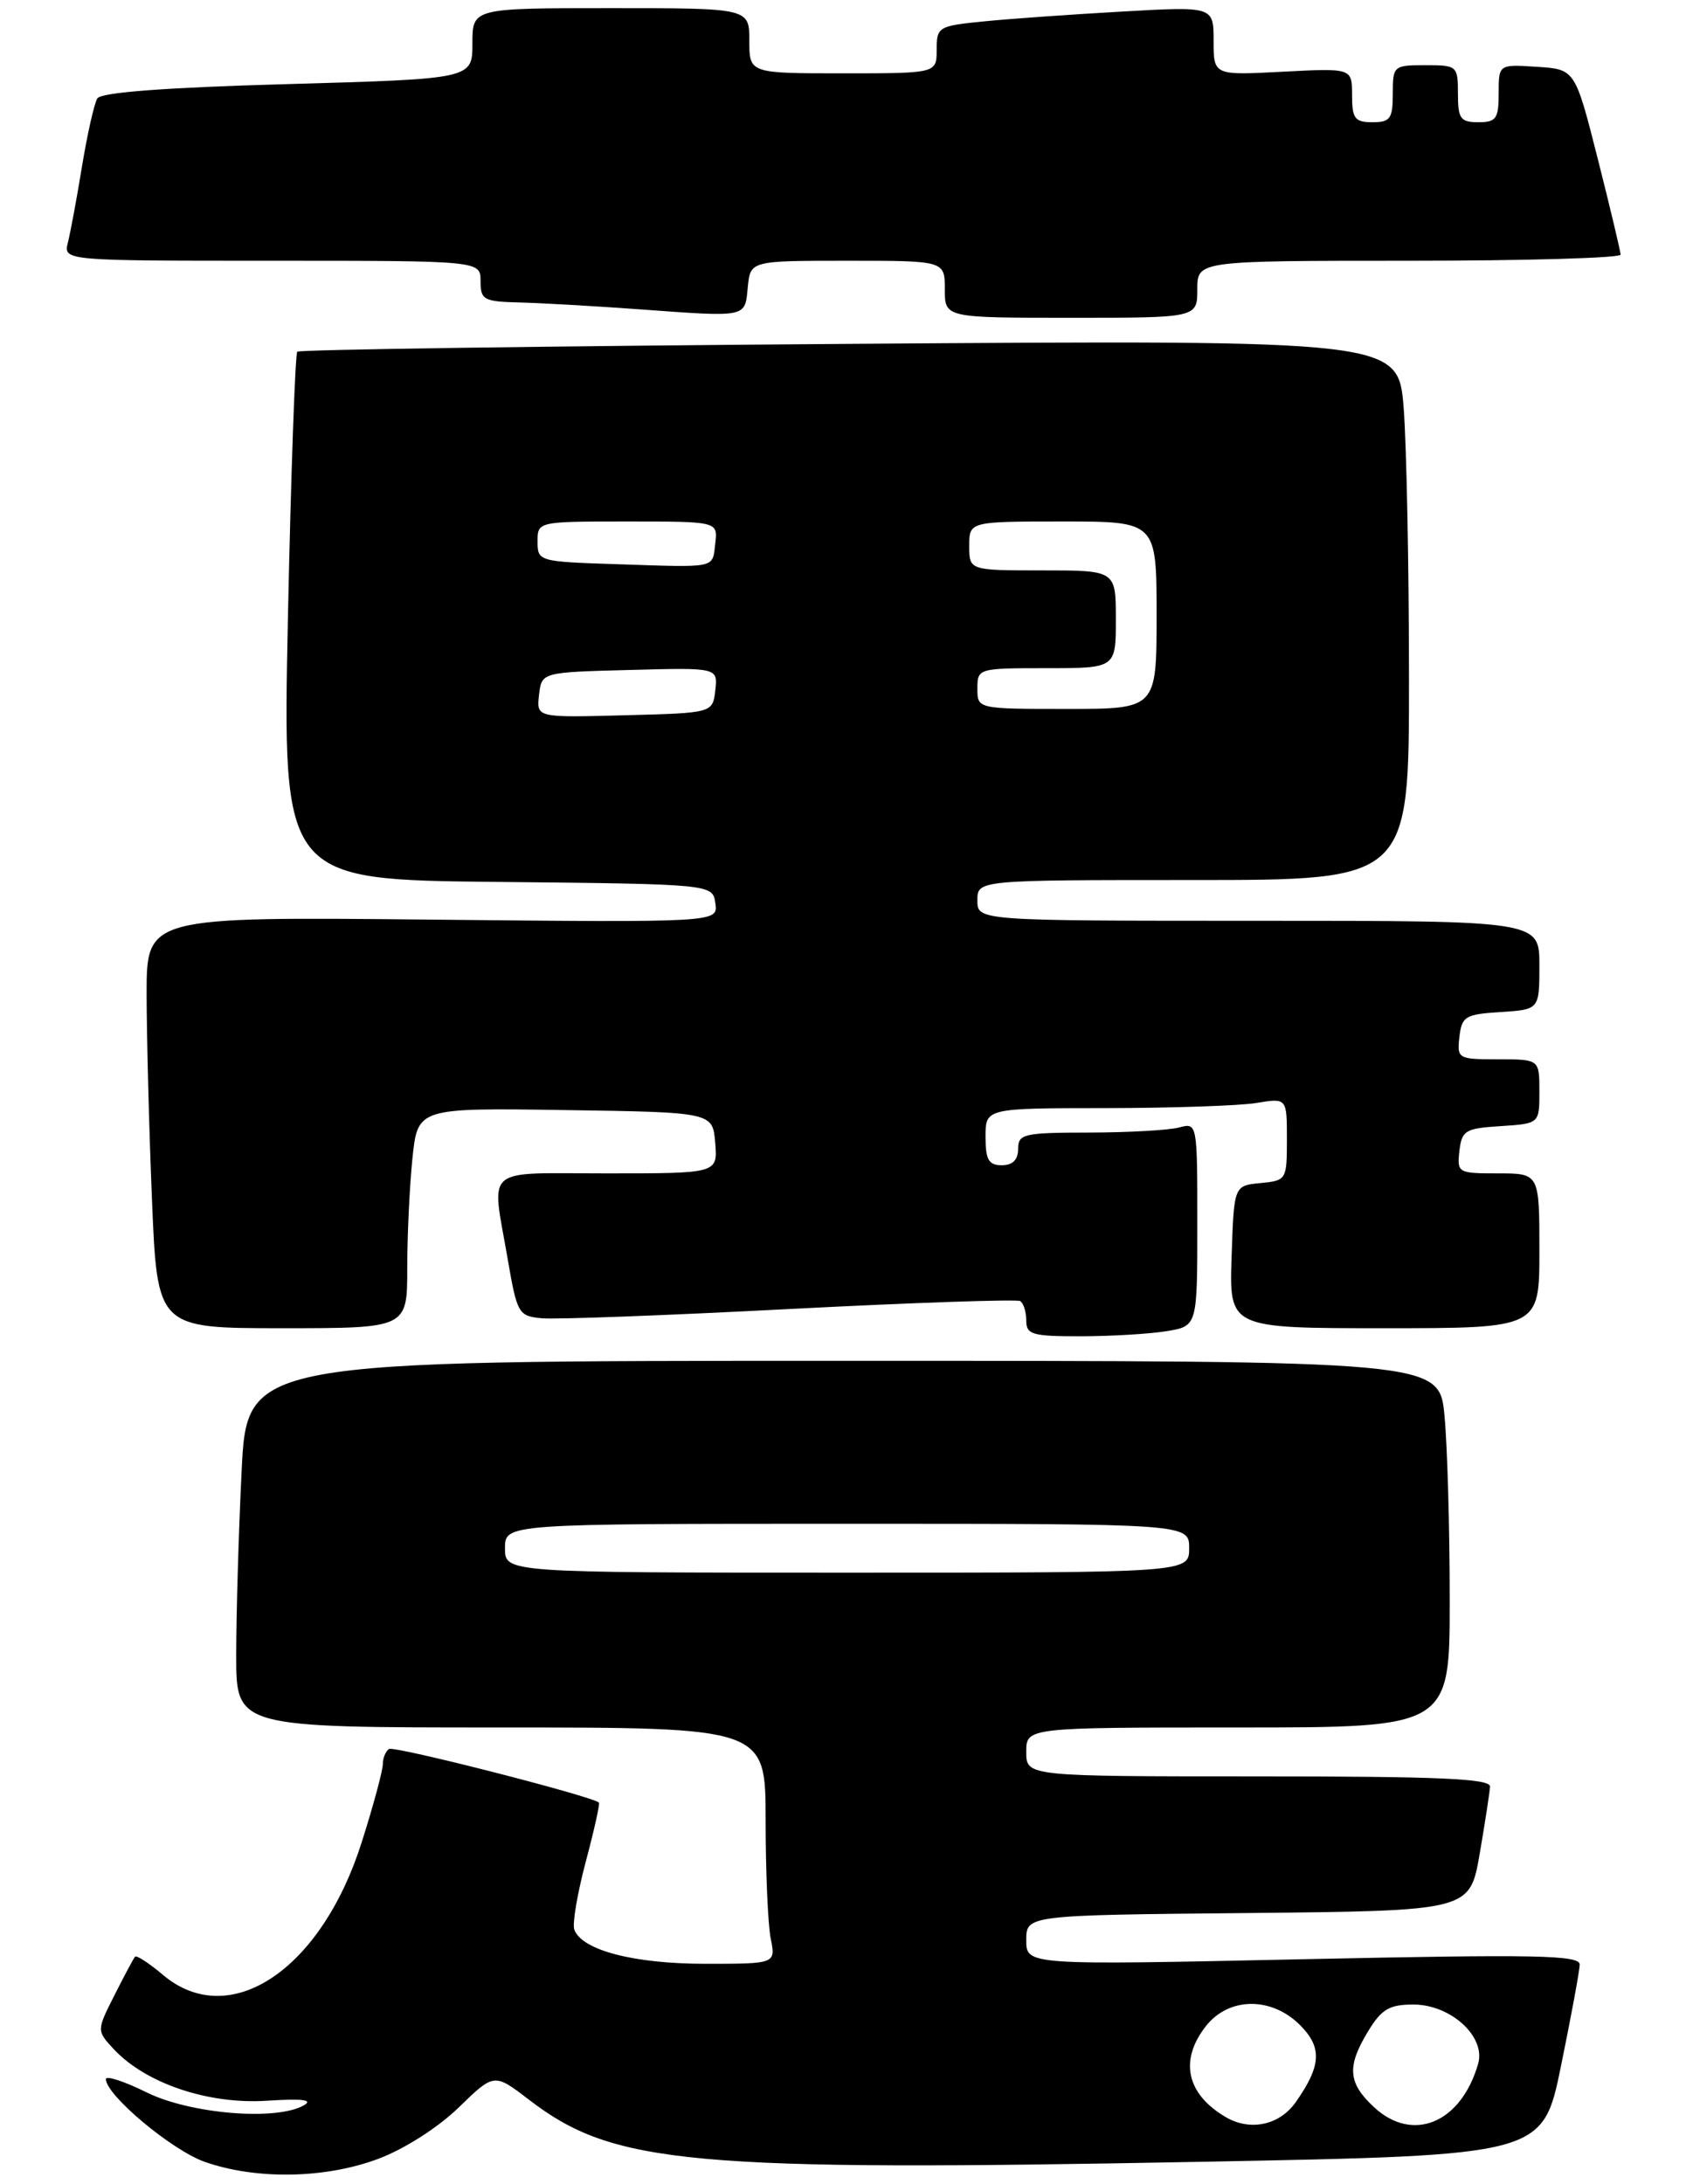 <?xml version="1.0" encoding="UTF-8" standalone="no"?>
<!DOCTYPE svg PUBLIC "-//W3C//DTD SVG 1.1//EN" "http://www.w3.org/Graphics/SVG/1.1/DTD/svg11.dtd" >
<svg xmlns="http://www.w3.org/2000/svg" xmlns:xlink="http://www.w3.org/1999/xlink" version="1.1" viewBox="0 0 207 268">
 <g >
 <path fill="currentColor"
d=" M 46.43 264.94 C 49.64 263.74 53.76 261.11 56.31 258.64 C 60.67 254.40 60.67 254.40 64.97 257.70 C 75.32 265.64 84.63 266.50 147.96 265.29 C 189.42 264.50 189.42 264.50 191.66 253.50 C 192.90 247.45 193.93 241.87 193.95 241.11 C 193.99 239.93 188.76 239.82 160.00 240.44 C 126.00 241.17 126.00 241.17 126.00 238.10 C 126.00 235.03 126.00 235.03 153.23 234.77 C 180.46 234.50 180.46 234.50 181.67 227.50 C 182.33 223.65 182.90 219.94 182.94 219.25 C 182.99 218.28 176.67 218.00 154.50 218.00 C 126.00 218.00 126.00 218.00 126.00 215.00 C 126.00 212.00 126.00 212.00 152.00 212.00 C 178.00 212.00 178.00 212.00 177.99 196.25 C 177.99 187.59 177.70 177.46 177.35 173.75 C 176.71 167.00 176.71 167.00 103.51 167.00 C 30.31 167.00 30.31 167.00 29.66 180.66 C 29.29 188.17 29.00 198.30 29.00 203.16 C 29.00 212.00 29.00 212.00 61.50 212.00 C 94.00 212.00 94.00 212.00 94.00 223.38 C 94.00 229.63 94.28 236.16 94.62 237.88 C 95.25 241.00 95.25 241.00 86.59 241.00 C 77.80 241.00 71.42 239.33 70.51 236.80 C 70.25 236.08 70.89 232.35 71.91 228.50 C 72.94 224.65 73.67 221.37 73.53 221.22 C 72.84 220.47 48.44 214.23 47.77 214.64 C 47.35 214.90 47.00 215.74 47.00 216.51 C 47.00 217.27 45.85 221.55 44.43 226.02 C 39.47 241.74 28.23 249.27 20.03 242.38 C 18.32 240.93 16.76 239.92 16.58 240.13 C 16.40 240.33 15.26 242.46 14.05 244.86 C 11.85 249.21 11.85 249.21 14.02 251.53 C 17.94 255.69 25.57 258.26 32.70 257.81 C 37.19 257.52 38.52 257.69 37.27 258.39 C 33.85 260.30 23.34 259.42 18.00 256.78 C 15.25 255.42 13.00 254.69 13.00 255.15 C 13.00 257.11 21.08 263.87 25.12 265.30 C 31.43 267.52 39.91 267.38 46.43 264.94 Z  M 143.25 163.36 C 147.00 162.74 147.00 162.74 147.00 150.25 C 147.00 137.79 147.00 137.77 144.75 138.37 C 143.51 138.70 138.56 138.98 133.75 138.99 C 125.67 139.00 125.00 139.15 125.00 141.00 C 125.00 142.33 124.33 143.00 123.00 143.00 C 121.38 143.00 121.00 142.33 121.00 139.50 C 121.00 136.00 121.00 136.00 135.75 135.99 C 143.86 135.98 152.19 135.70 154.25 135.36 C 158.00 134.74 158.00 134.74 158.00 139.81 C 158.00 144.79 157.95 144.88 154.75 145.19 C 151.50 145.50 151.50 145.50 151.21 154.25 C 150.92 163.00 150.92 163.00 169.96 163.00 C 189.00 163.00 189.00 163.00 189.00 153.50 C 189.00 144.00 189.00 144.00 183.93 144.00 C 179.00 144.00 178.88 143.93 179.18 141.25 C 179.47 138.73 179.90 138.47 184.25 138.20 C 189.00 137.89 189.00 137.89 189.00 133.95 C 189.00 130.00 189.00 130.00 183.93 130.00 C 179.00 130.00 178.88 129.93 179.18 127.25 C 179.47 124.73 179.90 124.47 184.25 124.20 C 189.00 123.89 189.00 123.89 189.00 118.45 C 189.00 113.00 189.00 113.00 154.50 113.00 C 120.00 113.00 120.00 113.00 120.00 110.50 C 120.00 108.00 120.00 108.00 146.50 108.00 C 173.00 108.00 173.00 108.00 172.99 83.25 C 172.99 69.64 172.69 54.73 172.34 50.11 C 171.68 41.72 171.68 41.72 104.33 42.20 C 67.29 42.47 36.77 42.90 36.50 43.16 C 36.24 43.43 35.72 58.12 35.35 75.81 C 34.68 107.97 34.68 107.97 61.09 108.23 C 87.50 108.50 87.50 108.50 87.83 110.86 C 88.17 113.21 88.17 113.21 53.08 112.86 C 18.00 112.50 18.00 112.50 18.00 122.00 C 18.01 127.22 18.30 138.59 18.66 147.25 C 19.31 163.00 19.31 163.00 34.66 163.00 C 50.00 163.00 50.00 163.00 50.00 155.65 C 50.00 151.60 50.29 145.52 50.64 142.12 C 51.29 135.96 51.29 135.96 69.39 136.23 C 87.50 136.50 87.50 136.50 87.81 140.25 C 88.12 144.00 88.12 144.00 74.56 144.00 C 59.09 144.00 60.34 142.93 62.33 154.50 C 63.49 161.23 63.65 161.51 66.52 161.78 C 68.16 161.94 81.88 161.43 97.00 160.64 C 112.12 159.86 124.84 159.43 125.25 159.67 C 125.66 159.92 126.00 160.99 126.00 162.06 C 126.00 163.79 126.73 164.00 132.75 163.99 C 136.46 163.98 141.19 163.70 143.25 163.36 Z  M 91.81 35.24 C 92.13 32.00 92.13 32.00 104.06 32.00 C 116.00 32.00 116.00 32.00 116.00 35.50 C 116.00 39.00 116.00 39.00 131.50 39.00 C 147.00 39.00 147.00 39.00 147.00 35.50 C 147.00 32.00 147.00 32.00 173.00 32.00 C 187.30 32.00 198.99 31.66 198.97 31.25 C 198.96 30.84 197.70 25.55 196.17 19.50 C 193.38 8.50 193.38 8.50 188.69 8.20 C 184.00 7.89 184.00 7.89 184.00 11.45 C 184.00 14.57 183.70 15.00 181.50 15.00 C 179.31 15.00 179.00 14.57 179.00 11.50 C 179.00 8.08 178.90 8.00 175.00 8.00 C 171.10 8.00 171.00 8.08 171.00 11.50 C 171.00 14.57 170.69 15.00 168.50 15.00 C 166.34 15.00 166.00 14.55 166.00 11.68 C 166.00 8.36 166.00 8.36 157.50 8.80 C 149.00 9.25 149.00 9.25 149.00 5.02 C 149.00 0.78 149.00 0.78 137.75 1.42 C 131.56 1.77 123.91 2.31 120.75 2.63 C 115.20 3.18 115.00 3.30 115.00 6.10 C 115.00 9.00 115.00 9.00 103.50 9.00 C 92.00 9.00 92.00 9.00 92.00 5.00 C 92.00 1.00 92.00 1.00 75.00 1.00 C 58.00 1.00 58.00 1.00 58.00 5.34 C 58.00 9.68 58.00 9.68 35.32 10.32 C 20.31 10.74 12.41 11.33 11.95 12.08 C 11.57 12.69 10.73 16.41 10.08 20.35 C 9.44 24.28 8.65 28.51 8.34 29.75 C 7.78 32.00 7.78 32.00 33.39 32.00 C 59.00 32.00 59.00 32.00 59.00 34.50 C 59.00 36.80 59.38 37.01 63.75 37.12 C 66.36 37.18 73.00 37.56 78.50 37.96 C 91.84 38.93 91.45 39.01 91.81 35.24 Z  M 150.50 259.82 C 145.66 256.98 144.76 252.84 148.07 248.63 C 150.88 245.07 156.10 245.01 159.61 248.52 C 162.36 251.27 162.23 253.52 159.07 258.00 C 157.08 260.81 153.50 261.57 150.50 259.82 Z  M 168.70 258.60 C 165.49 255.62 165.33 253.61 167.99 249.25 C 169.63 246.56 170.59 246.00 173.53 246.00 C 178.12 246.00 182.44 249.94 181.48 253.27 C 179.38 260.55 173.46 263.01 168.70 258.60 Z  M 62.00 190.00 C 62.00 187.00 62.00 187.00 104.00 187.00 C 146.00 187.00 146.00 187.00 146.00 190.00 C 146.00 193.00 146.00 193.00 104.00 193.00 C 62.00 193.00 62.00 193.00 62.00 190.00 Z  M 66.18 85.28 C 66.50 82.50 66.50 82.50 77.32 82.22 C 88.14 81.93 88.14 81.93 87.82 84.72 C 87.50 87.50 87.50 87.50 76.68 87.78 C 65.86 88.07 65.86 88.07 66.18 85.28 Z  M 120.00 84.50 C 120.00 82.03 120.10 82.00 128.50 82.00 C 137.00 82.00 137.00 82.00 137.00 76.00 C 137.00 70.00 137.00 70.00 128.00 70.00 C 119.00 70.00 119.00 70.00 119.00 67.00 C 119.00 64.00 119.00 64.00 130.50 64.00 C 142.00 64.00 142.00 64.00 142.00 75.50 C 142.00 87.00 142.00 87.00 131.00 87.00 C 120.00 87.00 120.00 87.00 120.00 84.50 Z  M 75.75 69.24 C 66.14 68.93 66.00 68.89 66.00 66.46 C 66.00 64.00 66.00 64.00 77.07 64.00 C 88.13 64.00 88.13 64.00 87.82 66.67 C 87.45 69.80 88.16 69.65 75.75 69.24 Z "/>
</g>
</svg>